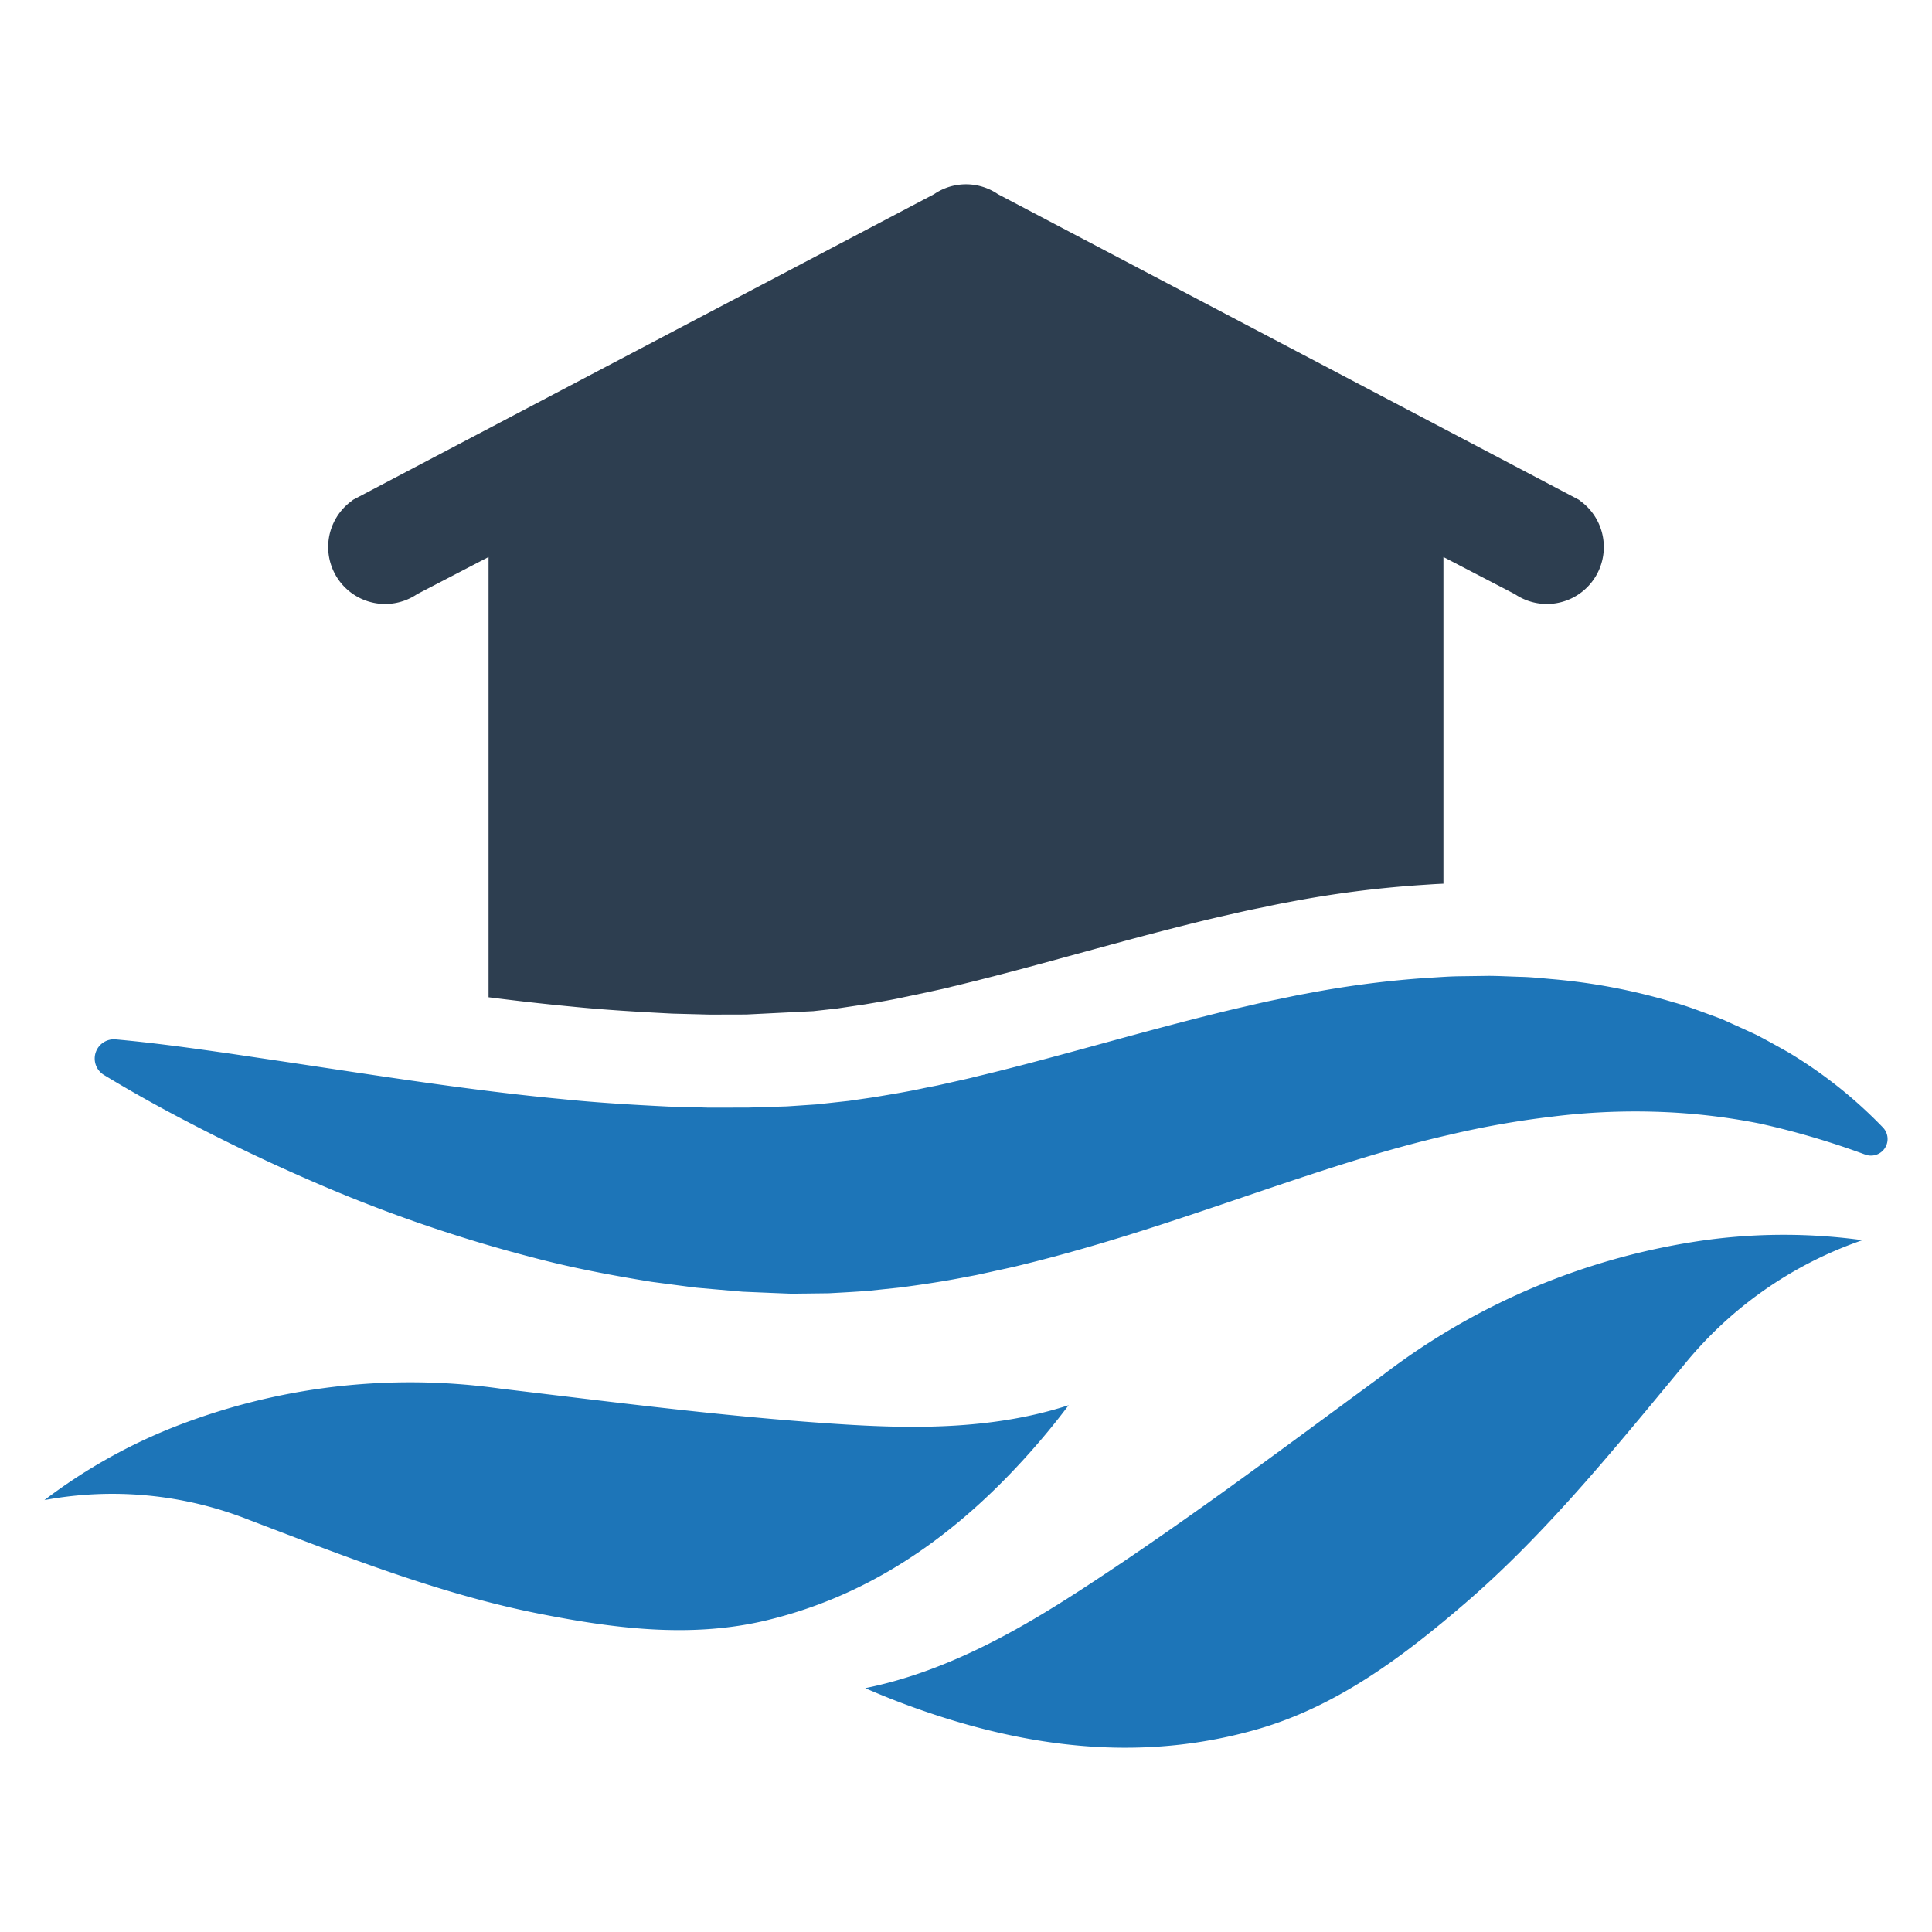 <?xml version="1.0" encoding="UTF-8" standalone="no"?> <svg id="Layer_1" data-name="Layer 1" xmlns="http://www.w3.org/2000/svg" viewBox="0 0 128 128"><defs><style>.cls-1{fill:#1d75b8;}.cls-2{fill:#2d3e50;}</style></defs><title>v</title><path class="cls-1" d="M124.753,74.703a30.347,30.347,0,0,0-6.295-4.999c-.592-.331-1.189-.668-1.797-.988-.301-.171-.615-.301-.926-.446l-.94-.427c-.315-.138-.628-.295-.951-.412l-.97-.356c-.649-.236-1.302-.482-1.967-.66a39.757,39.757,0,0,0-8.142-1.551c-.687-.061-1.379-.136-2.063-.147-.685-.021-1.377-.06-2.062-.064l-2.054.028c-.686.012-1.36.07-2.043.107a65.991,65.991,0,0,0-8.034,1.046c-.668.117-1.296.26-1.945.391-.648.129-1.284.276-1.915.424-1.275.286-2.518.6-3.76.917-4.945,1.271-9.663,2.676-14.237,3.764-.575.151-1.138.264-1.707.396l-.851.191-.845.166c-1.127.247-2.242.425-3.355.612l-1.659.241-1.647.18-.412.048-.408.027-.817.055-.822.055-.862.026-1.726.054-1.737.001-.87.002-.874-.025-1.752-.045c-2.344-.116-4.705-.252-7.089-.498-4.765-.448-9.606-1.157-14.523-1.898l-3.704-.558-3.736-.555c-2.501-.357-5.023-.713-7.589-.943l-.005-.001a1.274,1.274,0,0,0-.773,2.359c2.204,1.338,4.448,2.56,6.733,3.719q3.42,1.746,6.964,3.283A98.162,98.162,0,0,0,35.346,83.323c2.552.677,5.175,1.172,7.821,1.601l2.0.264c.334.043.667.09,1.002.127l1.01.089,2.024.175,2.039.086,1.021.041c.346.01.707-.002,1.059-.004l1.065-.013.533-.007.526-.029c.701-.038,1.406-.079,2.105-.134l2.078-.218c1.37-.181,2.738-.383,4.07-.639l1.004-.191.987-.215c.654-.148,1.322-.281,1.963-.444,10.38-2.529,19.43-6.6,28.358-8.627a59.987,59.987,0,0,1,6.783-1.2,44.393,44.393,0,0,1,6.847-.329,41.618,41.618,0,0,1,6.922.777,53.373,53.373,0,0,1,6.983,2.05l.038.014a1.1,1.1,0,0,0,1.168-1.795Z"/><path class="cls-1" d="M113.048,82.153A45.485,45.485,0,0,0,91.569,91.139q-1.531,1.123-3.06,2.25c-5.456,4.019-11.098,8.174-16.894,11.939-4.367,2.837-9.056,5.456-14.293,6.516,1.449.637,2.967,1.217,4.565,1.745,7.757,2.563,14.756,2.884,21.399.983,5.358-1.533,9.778-4.91,13.757-8.331,4.987-4.288,9.282-9.478,13.437-14.497l1.031-1.244a26.175,26.175,0,0,1,11.881-8.335A38.329,38.329,0,0,0,113.048,82.153Z"/><path class="cls-1" d="M67.866,96.64q1.598-1.757,2.934-3.541c-4.781,1.557-9.834,1.582-14.723,1.282-6.49-.399-13.033-1.189-19.362-1.953q-1.774-.214-3.547-.426a42.824,42.824,0,0,0-21.754,2.586,36.117,36.117,0,0,0-8.471,4.797,24.626,24.626,0,0,1,13.588,1.324l1.42.542c5.724,2.186,11.643,4.446,17.711,5.648,4.841.959,10.023,1.677,15.123.452C57.107,105.832,62.694,102.329,67.866,96.64Z"/><path class="cls-2" d="M27.635,39.363l4.733-2.46V66.07c1.831.234,3.642.441,5.427.61,2.305.234,4.596.364,6.745.474l2.473.065,2.428-.006,4.44-.221,1.571-.175,1.837-.273c.928-.156,1.798-.299,2.636-.487l1.668-.351c.169-.039.383-.084.591-.13.299-.065.597-.13.902-.214l.136-.032c2.577-.617,5.213-1.331,8.005-2.097,1.98-.539,4.031-1.104,6.128-1.642,1.246-.318,2.577-.656,3.941-.961.643-.149,1.35-.312,2.064-.454l.565-.117c.48-.104.961-.201,1.461-.292A71.757,71.757,0,0,1,94.119,58.637l.675-.045c.279-.019.558-.032.837-.045v-21.644l4.733,2.46a3.773,3.773,0,0,0,4.337-6.174l-.097-.078L66.113,12.863a3.748,3.748,0,0,0-4.226,0L23.396,33.111l-.097.078a3.773,3.773,0,0,0,4.337,6.174Z"/></svg>